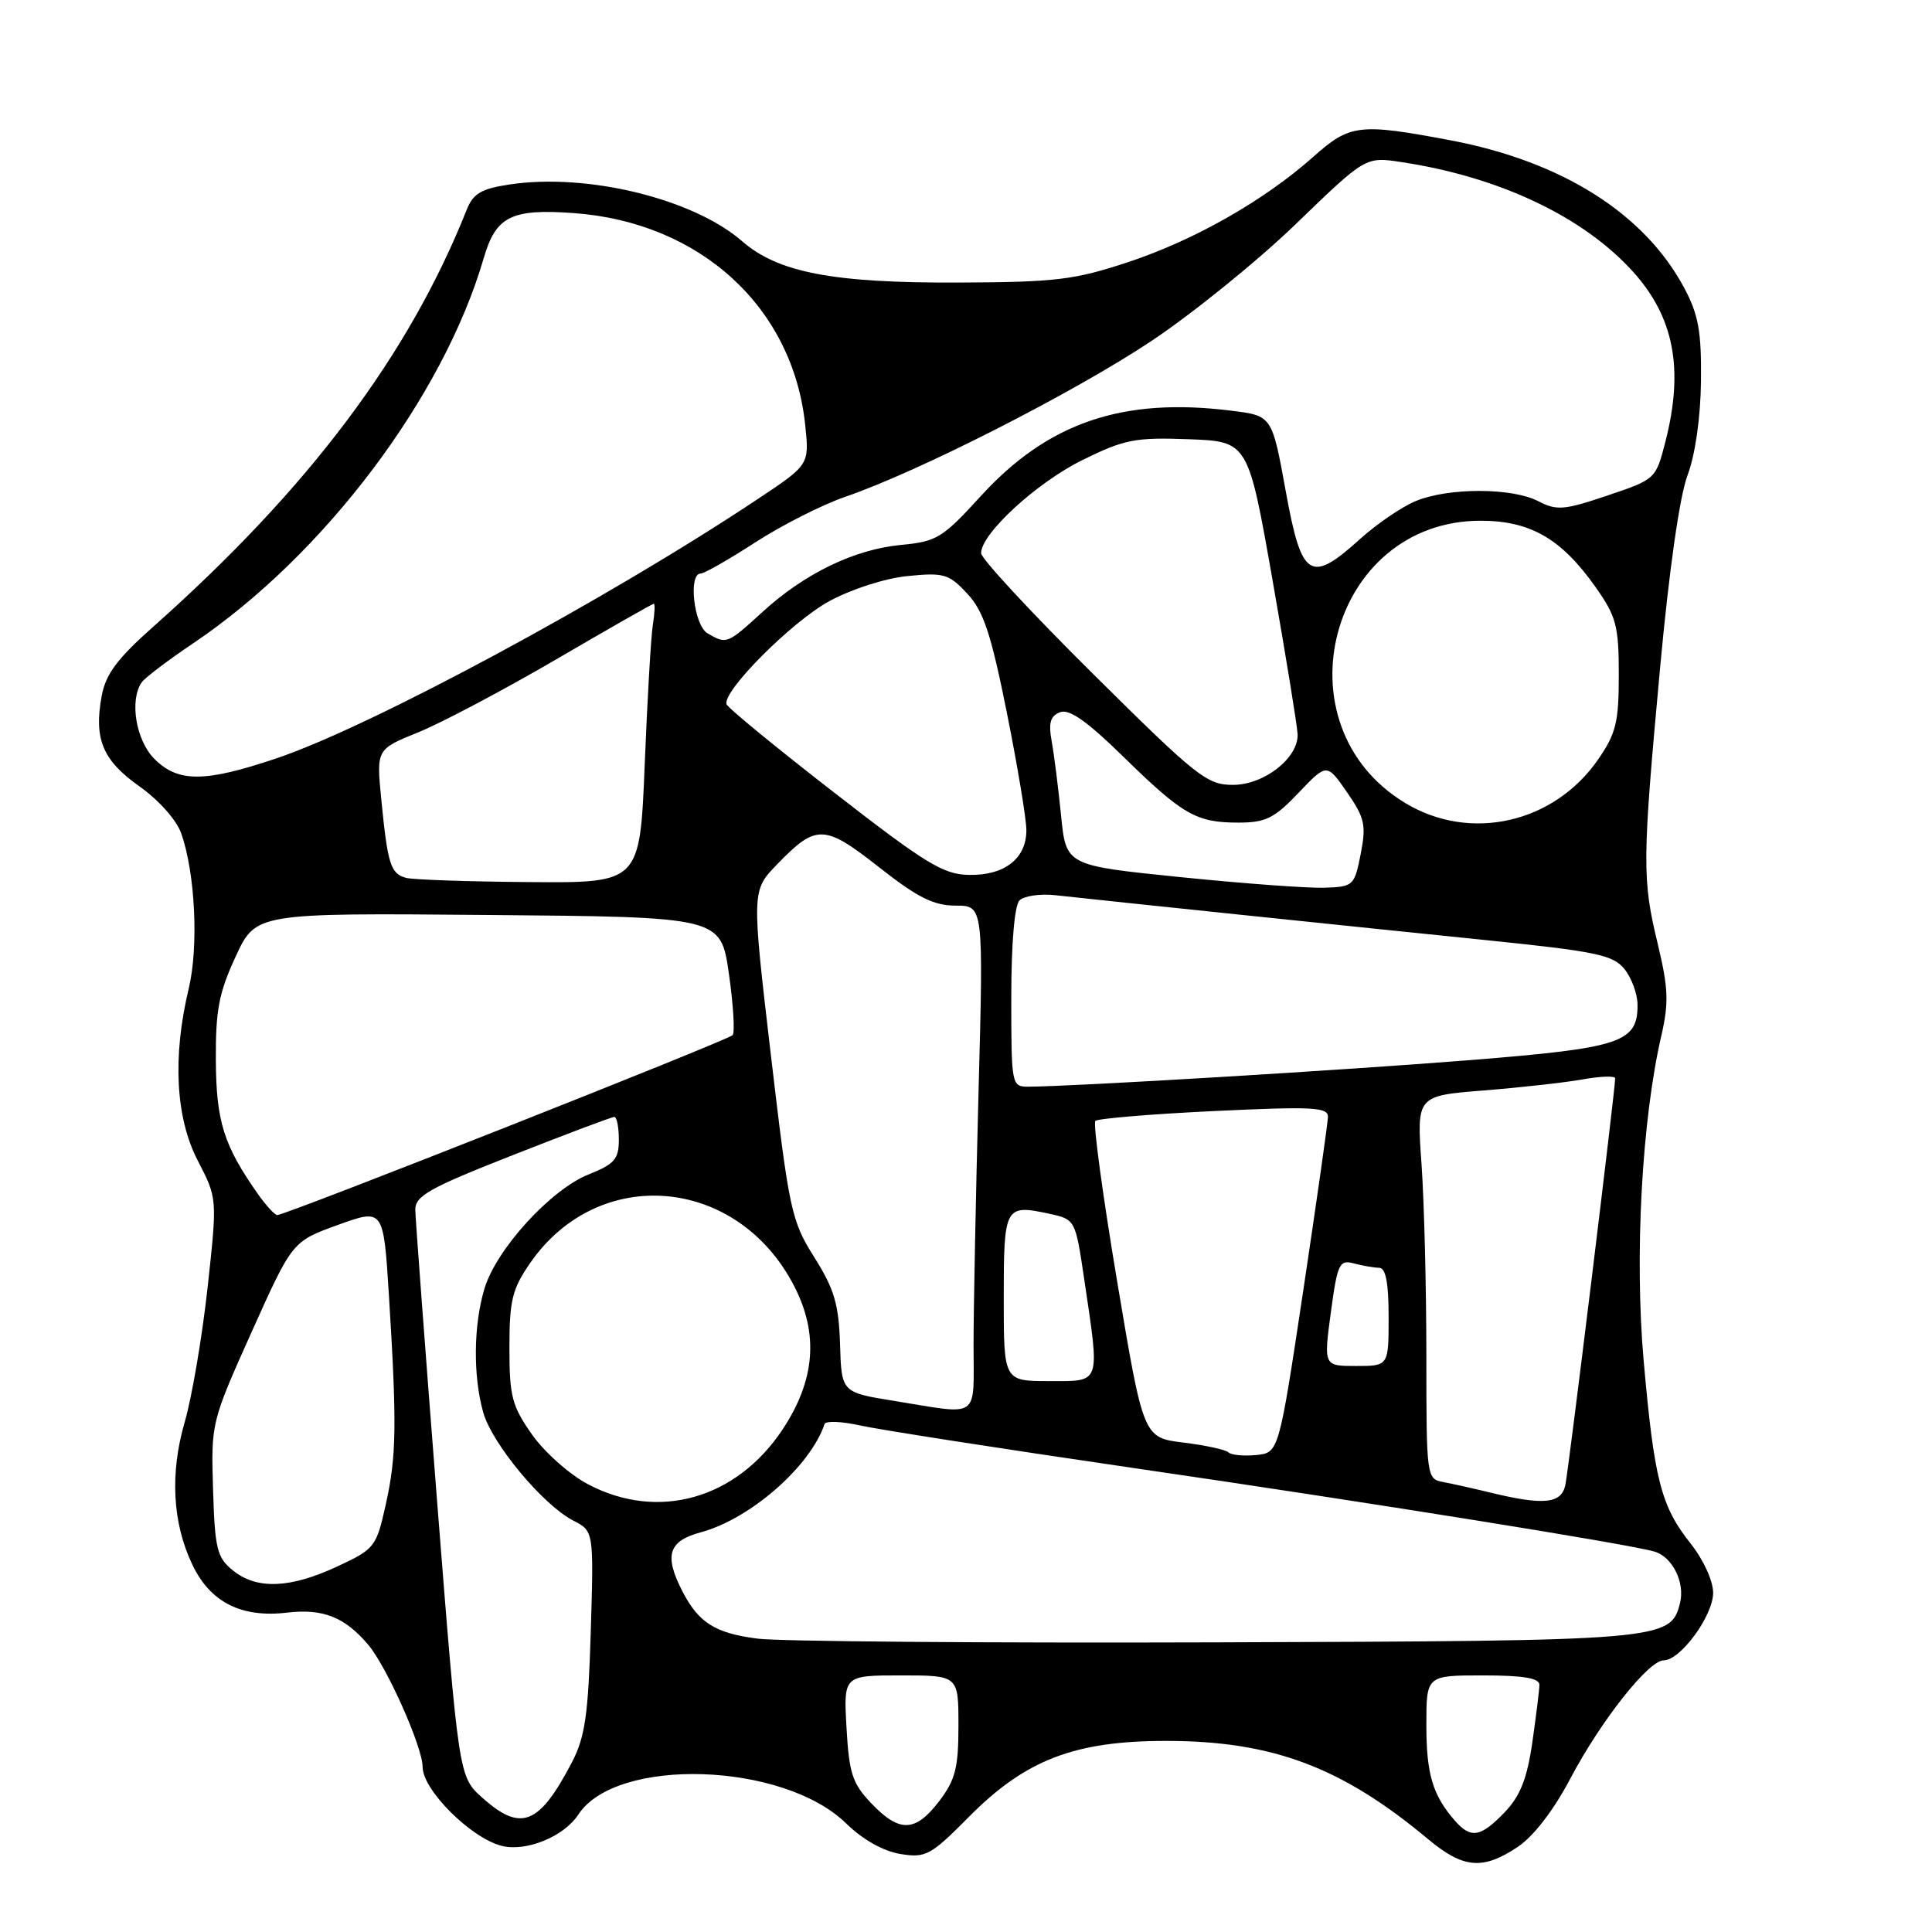 <?xml version="1.0" encoding="UTF-8" standalone="no"?>
<!DOCTYPE svg PUBLIC "-//W3C//DTD SVG 1.1//EN" "http://www.w3.org/Graphics/SVG/1.1/DTD/svg11.dtd" >
<svg xmlns="http://www.w3.org/2000/svg" xmlns:xlink="http://www.w3.org/1999/xlink" version="1.1" viewBox="0 0 256 256">
 <g >
 <path fill="currentColor"
d=" M 201.10 244.73 C 203.20 243.33 205.86 239.88 208.06 235.70 C 212.12 228.01 218.44 220.00 220.46 220.00 C 222.67 220.00 227.00 214.08 227.00 211.06 C 227.00 209.47 225.71 206.66 224.01 204.52 C 220.08 199.57 219.19 196.07 217.79 180.26 C 216.57 166.40 217.55 148.42 220.14 137.21 C 221.14 132.87 221.06 130.91 219.67 125.12 C 217.58 116.46 217.60 114.24 219.97 88.50 C 221.15 75.66 222.56 65.75 223.60 63.00 C 224.63 60.26 225.33 55.37 225.39 50.50 C 225.46 43.97 225.06 41.71 223.20 38.21 C 217.93 28.30 206.98 21.38 192.14 18.58 C 180.11 16.31 178.87 16.46 174.05 20.75 C 167.52 26.56 158.32 31.80 149.52 34.72 C 142.37 37.09 139.93 37.39 127.00 37.44 C 110.40 37.51 103.11 36.12 98.33 31.96 C 91.86 26.33 77.81 22.90 67.55 24.44 C 63.75 25.01 62.70 25.63 61.83 27.82 C 54.16 47.09 40.88 64.76 20.33 83.02 C 15.52 87.29 14.00 89.33 13.47 92.24 C 12.42 97.94 13.61 100.76 18.49 104.21 C 21.02 105.99 23.38 108.65 24.01 110.41 C 25.87 115.70 26.34 125.40 25.01 130.98 C 22.84 140.02 23.26 148.13 26.22 153.82 C 28.80 158.80 28.80 158.80 27.50 170.67 C 26.78 177.19 25.42 185.18 24.48 188.41 C 22.50 195.22 22.85 201.78 25.47 207.29 C 27.85 212.31 31.97 214.40 38.05 213.68 C 42.80 213.12 45.69 214.27 48.80 217.95 C 51.27 220.88 56.00 231.51 56.00 234.13 C 56.00 237.18 62.40 243.56 66.49 244.59 C 69.73 245.40 74.72 243.36 76.64 240.43 C 81.66 232.76 103.76 233.48 112.08 241.58 C 114.30 243.75 117.03 245.29 119.29 245.66 C 122.68 246.21 123.30 245.87 128.42 240.71 C 135.89 233.18 142.39 230.68 154.50 230.68 C 168.58 230.68 177.77 234.12 189.22 243.69 C 193.89 247.59 196.48 247.82 201.10 244.73 Z  M 192.78 241.25 C 189.83 237.87 189.00 235.07 189.00 228.57 C 189.00 222.00 189.00 222.00 196.50 222.00 C 201.84 222.00 203.99 222.36 203.98 223.25 C 203.97 223.94 203.54 227.37 203.04 230.89 C 202.34 235.70 201.44 237.98 199.37 240.14 C 196.19 243.45 194.90 243.67 192.78 241.25 Z  M 115.47 238.97 C 112.95 236.33 112.51 235.01 112.17 228.97 C 111.77 222.00 111.77 222.00 119.39 222.00 C 127.00 222.00 127.00 222.00 127.00 228.66 C 127.00 234.25 126.59 235.84 124.45 238.66 C 121.29 242.79 119.20 242.87 115.47 238.97 Z  M 63.91 238.21 C 60.79 235.42 60.79 235.42 57.92 198.96 C 56.35 178.91 55.05 161.52 55.03 160.33 C 55.00 158.47 56.84 157.43 67.90 153.08 C 74.99 150.29 81.06 148.00 81.40 148.00 C 81.73 148.00 82.00 149.35 82.00 151.01 C 82.00 153.59 81.43 154.25 77.99 155.62 C 72.96 157.63 65.75 165.54 64.19 170.76 C 62.74 175.60 62.67 182.27 64.02 187.12 C 65.17 191.27 71.92 199.39 75.95 201.48 C 78.68 202.88 78.68 202.88 78.28 216.19 C 77.95 227.23 77.52 230.18 75.79 233.50 C 71.44 241.83 69.03 242.79 63.91 238.21 Z  M 100.39 217.13 C 94.75 216.40 92.59 215.04 90.43 210.87 C 87.97 206.10 88.55 204.20 92.85 203.04 C 99.41 201.27 107.36 194.33 109.26 188.69 C 109.41 188.25 111.55 188.34 114.02 188.89 C 116.48 189.44 132.68 191.96 150.00 194.49 C 181.68 199.11 216.00 204.62 219.25 205.60 C 221.63 206.33 223.29 209.70 222.61 212.42 C 221.37 217.35 220.48 217.43 161.00 217.62 C 130.47 217.72 103.20 217.50 100.39 217.13 Z  M 30.86 208.09 C 28.75 206.38 28.47 205.25 28.23 197.34 C 27.96 188.56 27.99 188.42 33.34 176.50 C 38.73 164.50 38.73 164.50 44.77 162.31 C 50.81 160.13 50.81 160.13 51.53 171.57 C 52.60 188.80 52.54 192.96 51.12 199.34 C 49.86 205.00 49.67 205.25 44.66 207.58 C 38.42 210.48 34.02 210.65 30.86 208.09 Z  M 77.91 196.67 C 75.48 195.39 72.15 192.43 70.50 190.09 C 67.83 186.30 67.50 185.02 67.50 178.58 C 67.50 172.29 67.87 170.80 70.26 167.34 C 79.34 154.24 97.73 155.85 105.23 170.41 C 108.51 176.77 108.01 182.90 103.69 189.42 C 97.56 198.65 87.18 201.57 77.91 196.67 Z  M 197.50 197.78 C 195.30 197.24 192.49 196.62 191.25 196.38 C 189.03 195.97 189.00 195.77 189.00 179.63 C 189.00 170.65 188.71 159.23 188.36 154.26 C 187.71 145.20 187.71 145.20 196.61 144.49 C 201.50 144.10 207.41 143.44 209.75 143.02 C 212.09 142.60 214.01 142.54 214.02 142.88 C 214.05 144.09 207.88 194.53 207.42 196.75 C 206.91 199.25 204.59 199.50 197.50 197.78 Z  M 162.78 192.45 C 162.42 192.09 159.74 191.51 156.82 191.15 C 151.50 190.50 151.50 190.50 148.03 169.80 C 146.12 158.42 144.82 148.84 145.14 148.53 C 145.46 148.21 152.53 147.62 160.86 147.22 C 173.98 146.60 175.99 146.70 175.96 148.00 C 175.94 148.82 174.46 159.18 172.69 171.00 C 169.45 192.50 169.45 192.50 166.44 192.80 C 164.78 192.96 163.14 192.80 162.78 192.45 Z  M 118.50 185.63 C 111.50 184.50 111.50 184.50 111.31 178.10 C 111.14 172.82 110.55 170.80 107.90 166.60 C 104.85 161.75 104.57 160.42 102.14 139.76 C 99.59 118.01 99.59 118.01 102.99 114.51 C 108.17 109.17 109.21 109.20 116.50 114.93 C 121.60 118.94 123.73 120.00 126.64 120.00 C 130.32 120.00 130.32 120.00 129.66 144.75 C 129.30 158.36 129.00 173.44 129.00 178.25 C 129.00 188.20 130.00 187.49 118.50 185.63 Z  M 133.00 171.97 C 133.00 159.85 133.15 159.56 139.00 160.82 C 142.49 161.58 142.49 161.58 143.67 169.54 C 145.75 183.60 145.96 183.00 139.00 183.00 C 133.00 183.00 133.00 183.00 133.00 171.97 Z  M 176.34 173.92 C 177.22 167.42 177.47 166.89 179.40 167.41 C 180.56 167.72 182.06 167.98 182.75 167.99 C 183.62 168.00 184.00 169.97 184.00 174.50 C 184.00 181.00 184.00 181.00 179.69 181.00 C 175.39 181.00 175.39 181.00 176.34 173.92 Z  M 34.20 158.25 C 29.64 151.77 28.65 148.61 28.60 140.50 C 28.56 133.86 29.01 131.52 31.23 126.74 C 33.90 120.97 33.90 120.97 64.70 121.24 C 95.50 121.50 95.50 121.50 96.58 129.00 C 97.17 133.12 97.39 136.80 97.08 137.16 C 96.49 137.84 37.87 161.00 36.75 161.00 C 36.41 161.00 35.27 159.76 34.20 158.25 Z  M 134.00 132.20 C 134.00 125.00 134.43 119.97 135.09 119.31 C 135.69 118.71 137.83 118.40 139.84 118.62 C 146.82 119.39 180.59 122.91 197.00 124.58 C 211.43 126.06 213.72 126.53 215.23 128.38 C 216.18 129.55 216.97 131.67 216.98 133.10 C 217.02 138.14 214.84 138.86 194.93 140.46 C 178.38 141.79 142.01 143.98 136.25 143.99 C 134.04 144.00 134.00 143.77 134.00 132.20 Z  M 156.38 116.22 C 141.26 114.68 141.26 114.68 140.60 108.09 C 140.24 104.47 139.68 100.04 139.36 98.26 C 138.91 95.78 139.17 94.87 140.47 94.37 C 141.69 93.91 144.05 95.57 148.83 100.25 C 156.73 107.98 158.51 109.00 164.09 109.00 C 167.70 109.00 168.85 108.43 172.06 105.06 C 175.81 101.12 175.81 101.12 178.48 104.97 C 180.84 108.38 181.05 109.33 180.30 113.16 C 179.47 117.38 179.33 117.50 175.47 117.63 C 173.29 117.70 164.70 117.07 156.38 116.22 Z  M 53.80 116.32 C 51.76 115.78 51.36 114.51 50.52 105.89 C 49.87 99.28 49.87 99.28 55.46 97.02 C 58.53 95.77 66.73 91.43 73.68 87.38 C 80.63 83.32 86.46 80.00 86.63 80.00 C 86.81 80.00 86.75 81.24 86.51 82.75 C 86.26 84.26 85.78 92.59 85.43 101.25 C 84.79 117.00 84.79 117.00 70.14 116.88 C 62.09 116.82 54.73 116.57 53.80 116.32 Z  M 110.53 105.02 C 102.84 99.05 96.43 93.79 96.27 93.32 C 95.70 91.61 104.92 82.36 109.90 79.65 C 112.83 78.06 117.30 76.62 120.27 76.33 C 125.06 75.85 125.73 76.04 128.16 78.65 C 130.32 80.97 131.30 83.91 133.41 94.41 C 134.83 101.51 136.00 108.53 136.00 110.00 C 136.00 113.76 133.12 116.01 128.42 115.93 C 125.00 115.88 122.71 114.48 110.53 105.02 Z  M 186.26 106.44 C 169.03 96.11 176.21 69.00 196.19 69.00 C 202.79 69.00 206.93 71.40 211.46 77.85 C 214.17 81.70 214.50 82.96 214.50 89.42 C 214.50 95.71 214.13 97.20 211.74 100.66 C 205.90 109.08 194.85 111.59 186.26 106.44 Z  M 144.83 89.29 C 136.67 81.20 130.00 74.01 130.00 73.30 C 130.00 70.71 137.37 63.95 143.42 60.96 C 149.01 58.21 150.42 57.94 157.51 58.20 C 165.39 58.50 165.39 58.50 168.64 77.00 C 170.43 87.17 171.91 96.31 171.94 97.30 C 172.04 100.45 167.50 104.00 163.37 104.00 C 159.92 104.00 158.59 102.94 144.83 89.29 Z  M 20.45 100.55 C 18.02 98.11 17.13 92.81 18.77 90.42 C 19.17 89.83 22.24 87.50 25.60 85.24 C 42.94 73.56 58.74 52.60 64.10 34.19 C 65.70 28.67 67.76 27.64 75.96 28.23 C 92.77 29.43 105.08 40.70 106.70 56.36 C 107.24 61.58 107.24 61.58 100.37 66.15 C 80.49 79.39 49.06 96.32 36.59 100.50 C 27.10 103.69 23.60 103.70 20.45 100.55 Z  M 93.75 83.92 C 91.95 82.87 91.17 76.00 92.84 76.00 C 93.31 76.00 96.57 74.14 100.09 71.86 C 103.62 69.58 108.97 66.87 112.00 65.83 C 121.69 62.51 142.20 52.07 152.50 45.23 C 158.00 41.57 166.65 34.57 171.72 29.67 C 180.94 20.76 180.94 20.76 185.65 21.47 C 198.62 23.42 209.78 28.69 216.38 36.00 C 221.82 42.02 223.14 48.90 220.68 58.50 C 219.41 63.48 219.38 63.51 212.99 65.66 C 207.26 67.60 206.28 67.68 203.83 66.41 C 200.33 64.60 191.90 64.60 187.58 66.40 C 185.73 67.17 182.43 69.42 180.24 71.40 C 173.60 77.40 172.47 76.68 170.36 65.04 C 168.55 55.09 168.55 55.09 163.17 54.42 C 148.71 52.61 138.81 56.00 129.88 65.82 C 124.91 71.27 124.11 71.76 119.44 72.20 C 113.23 72.78 106.62 75.97 101.00 81.12 C 96.34 85.37 96.28 85.39 93.75 83.92 Z "/>
</g>
</svg>